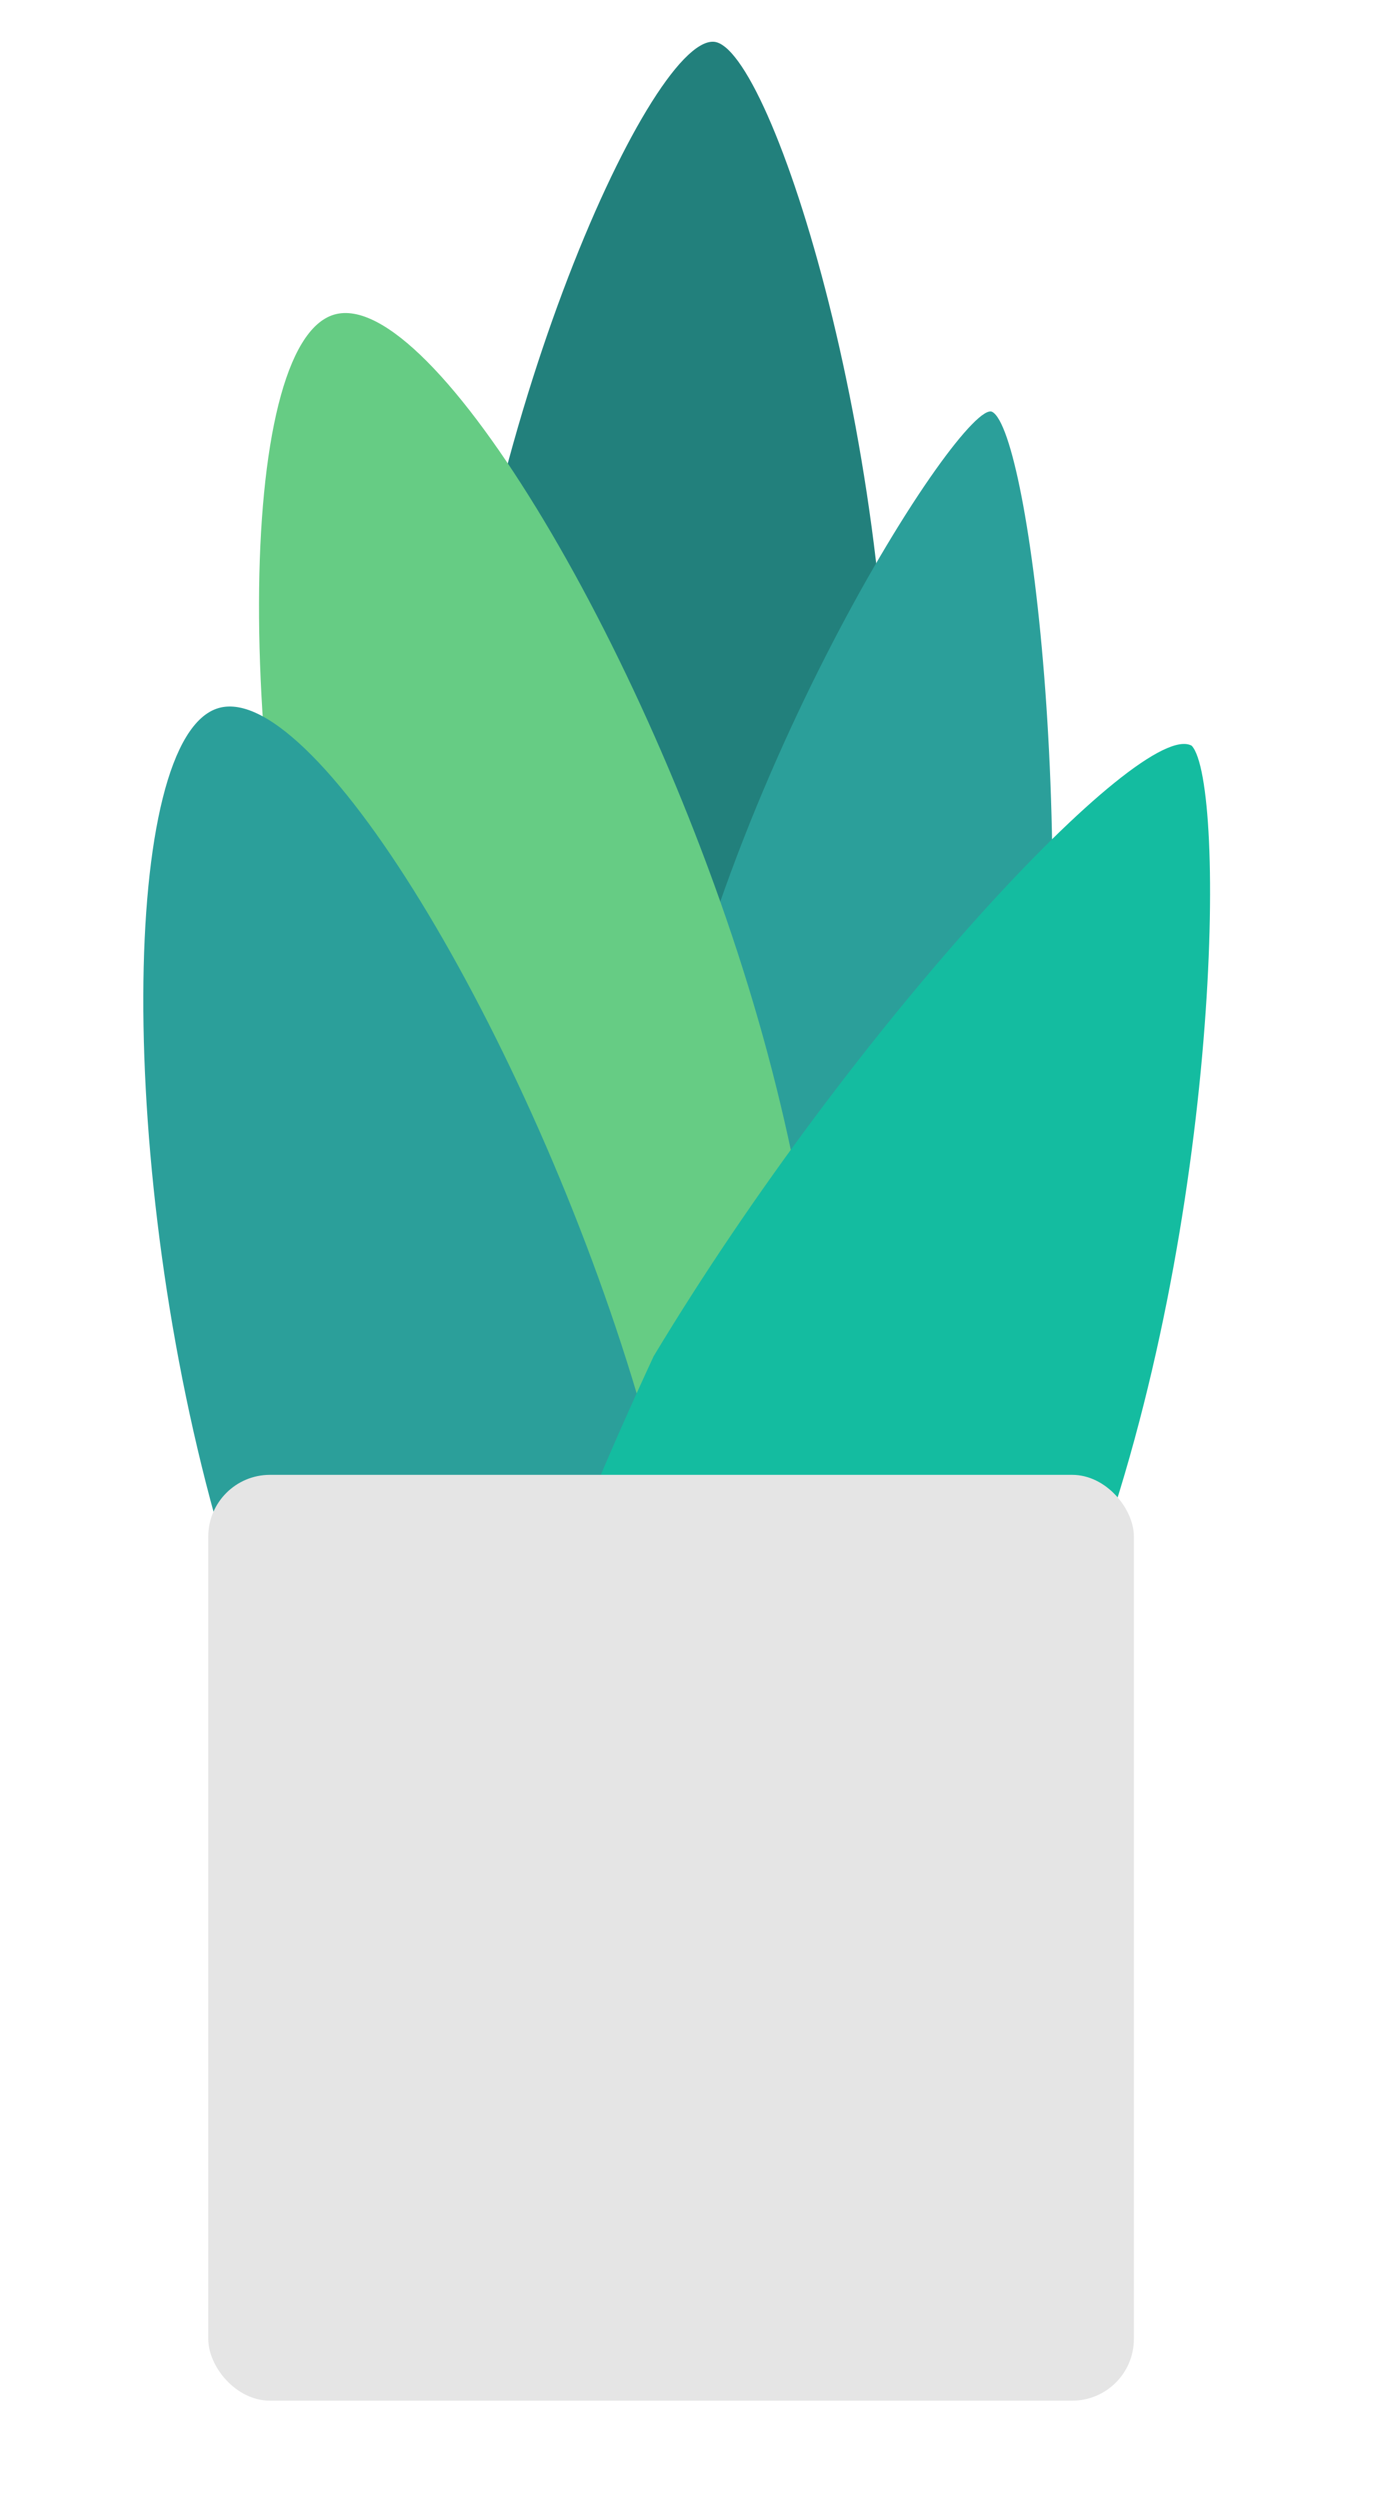 <svg width="178" height="324" viewBox="0 0 178 324" fill="none" xmlns="http://www.w3.org/2000/svg">
<g filter="url(#filter0_d_30_4)">
<path d="M115.048 105.608C112.711 154.43 96.587 193.326 83.347 192.692C70.107 192.058 55.776 151.703 58.114 102.882C60.451 54.061 84 1.004 92.506 1.411C100 1.77 117.386 56.787 115.048 105.608Z" fill="#22807C"/>
<path d="M133.5 156C126.495 204.373 114.314 240.808 101.196 238.909C88.078 237.009 77.678 195.467 84.683 147.094C91.688 98.722 124.956 47.404 128.639 49.385C133.5 52 140.505 107.627 133.5 156Z" fill="#2B9F9A"/>
<path d="M98.286 128.132C111.816 175.099 109.096 217.117 96.359 220.786C83.623 224.456 57.044 190.879 43.513 143.911C29.983 96.944 30.61 40.44 43.347 36.77C56.084 33.101 84.755 81.165 98.286 128.132Z" fill="#66CC84"/>
<path d="M83.286 179.132C96.816 226.099 94.096 268.117 81.359 271.786C68.623 275.456 42.044 241.879 28.513 194.911C14.983 147.944 15.61 91.44 28.347 87.77C41.084 84.101 69.755 132.165 83.286 179.132Z" fill="#2B9F9A"/>
<path d="M141.5 200.158C124.644 246.037 85.871 270.999 69.656 265.041C53.44 259.084 60.5 224 84.744 171.778C110.5 129 148 89.001 154.5 92.658C159 97.501 158.356 154.279 141.5 200.158Z" fill="#14BCA0"/>
</g>
<g filter="url(#filter1_d_30_4)">
<rect x="27" y="195.158" width="120" height="120" rx="8" fill="#E5E5E5"/>
</g>
<defs>
<filter id="filter0_d_30_4" x="14.579" y="1.409" width="146.298" height="278.652" filterUnits="userSpaceOnUse" color-interpolation-filters="sRGB">
<feFlood flood-opacity="0" result="BackgroundImageFix"/>
<feColorMatrix in="SourceAlpha" type="matrix" values="0 0 0 0 0 0 0 0 0 0 0 0 0 0 0 0 0 0 127 0" result="hardAlpha"/>
<feOffset dy="4"/>
<feGaussianBlur stdDeviation="2"/>
<feComposite in2="hardAlpha" operator="out"/>
<feColorMatrix type="matrix" values="0 0 0 0 0 0 0 0 0 0 0 0 0 0 0 0 0 0 0.25 0"/>
<feBlend mode="normal" in2="BackgroundImageFix" result="effect1_dropShadow_30_4"/>
<feBlend mode="normal" in="SourceGraphic" in2="effect1_dropShadow_30_4" result="shape"/>
</filter>
<filter id="filter1_d_30_4" x="15" y="179.158" width="144" height="144" filterUnits="userSpaceOnUse" color-interpolation-filters="sRGB">
<feFlood flood-opacity="0" result="BackgroundImageFix"/>
<feColorMatrix in="SourceAlpha" type="matrix" values="0 0 0 0 0 0 0 0 0 0 0 0 0 0 0 0 0 0 127 0" result="hardAlpha"/>
<feOffset dy="-4"/>
<feGaussianBlur stdDeviation="6"/>
<feComposite in2="hardAlpha" operator="out"/>
<feColorMatrix type="matrix" values="0 0 0 0 0 0 0 0 0 0 0 0 0 0 0 0 0 0 0.25 0"/>
<feBlend mode="normal" in2="BackgroundImageFix" result="effect1_dropShadow_30_4"/>
<feBlend mode="normal" in="SourceGraphic" in2="effect1_dropShadow_30_4" result="shape"/>
</filter>
</defs>
</svg>
